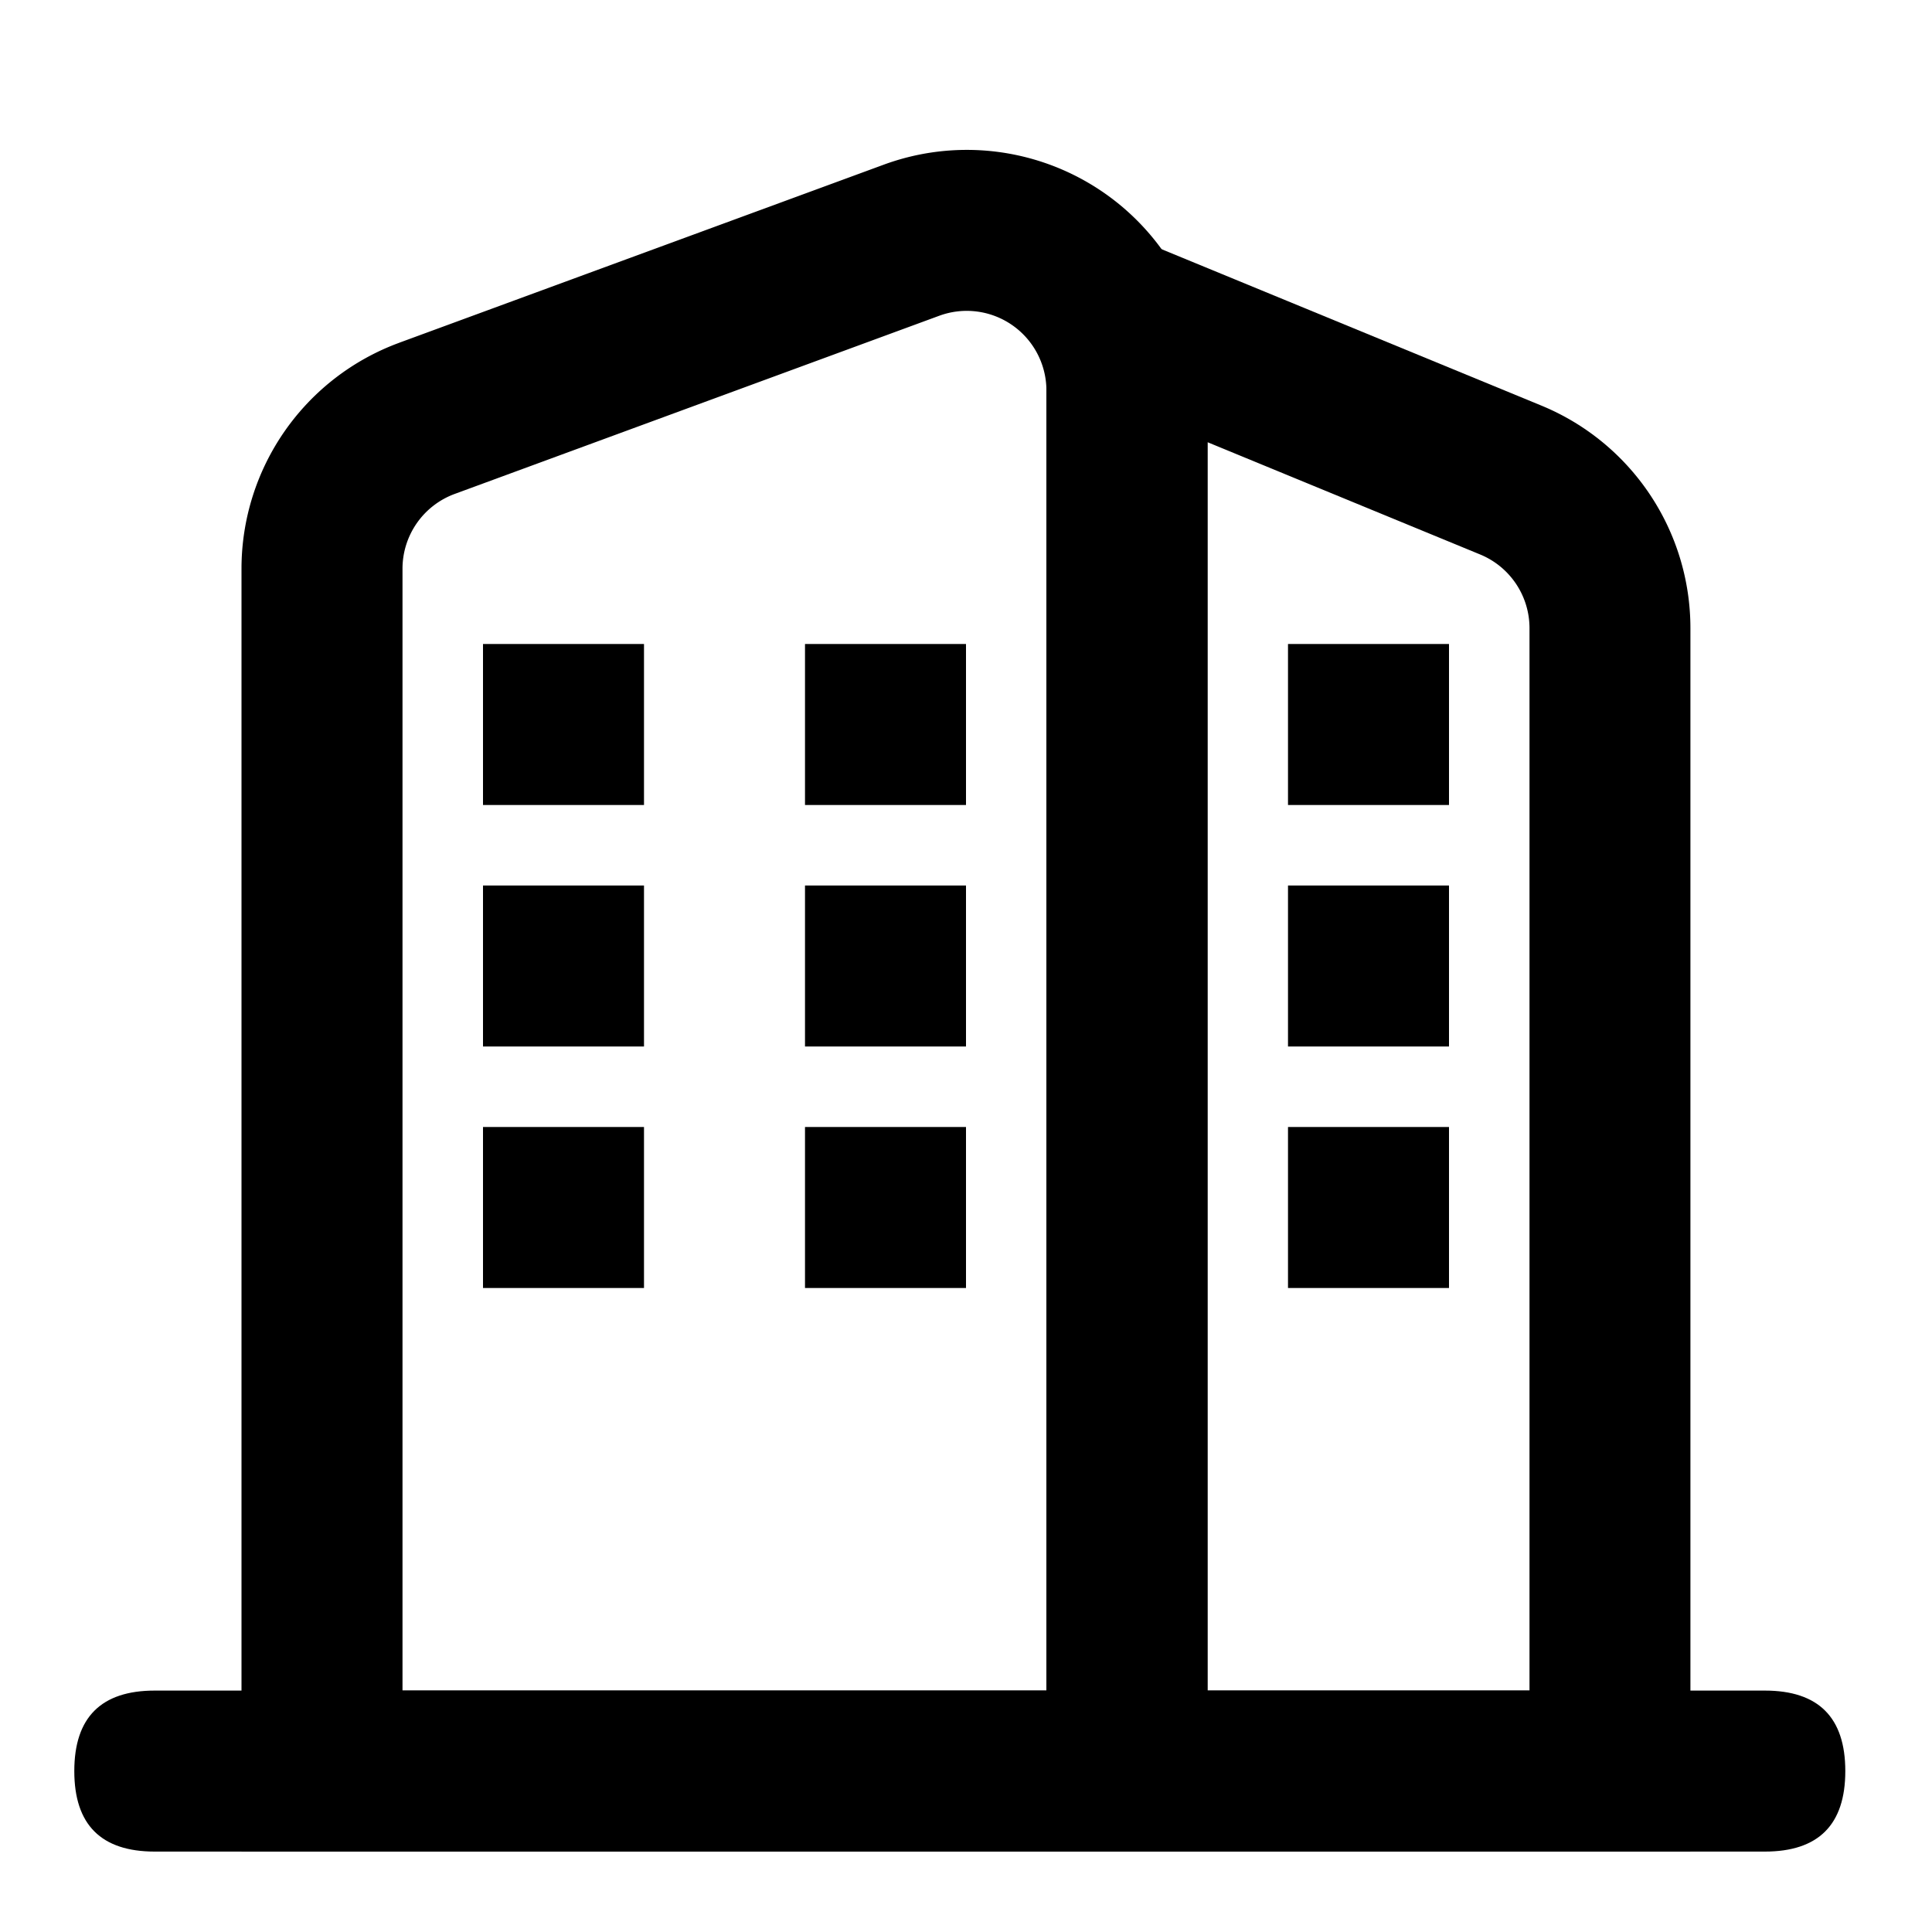 <?xml version="1.0" standalone="no"?><!DOCTYPE svg PUBLIC "-//W3C//DTD SVG 1.1//EN" "http://www.w3.org/Graphics/SVG/1.1/DTD/svg11.dtd"><svg viewBox="0 0 1024 1024" version="1.1" xmlns="http://www.w3.org/2000/svg"><path d="M211.499 181.717A127.573 127.573 0 0 0 128 301.397V981.333h512V206.933a127.573 127.573 0 0 0-171.52-119.68L211.456 181.717zM554.667 896h-341.333V301.397a42.24 42.24 0 0 1 27.648-39.595l256.896-94.464a42.24 42.24 0 0 1 56.747 39.637V896z" class="svg-fill-grey-800" /><path d="M554.667 106.965l262.357 108.032a127.573 127.573 0 0 1 78.933 117.931V981.333h-341.333V106.965z m85.333 127.403V896h170.667V332.928a42.24 42.24 0 0 0-26.155-39.04L640 234.368z" class="svg-fill-grey-800" /><path d="M39.381 896.043m42.667 0l853.333 0q42.667 0 42.667 42.667l0 0q0 42.667-42.667 42.667l-853.333 0q-42.667 0-42.667-42.667l0 0q0-42.667 42.667-42.667Z" class="svg-fill-grey-500" /><path d="M256 341.333h85.333v85.333h-85.333zM256 469.333h85.333v85.333h-85.333zM256 597.333h85.333v85.333h-85.333zM426.667 341.333h85.333v85.333h-85.333zM682.667 341.333h85.333v85.333h-85.333zM426.667 469.333h85.333v85.333h-85.333zM682.667 469.333h85.333v85.333h-85.333zM426.667 597.333h85.333v85.333h-85.333zM682.667 597.333h85.333v85.333h-85.333z" class="svg-fill-grey-500" /></svg>
